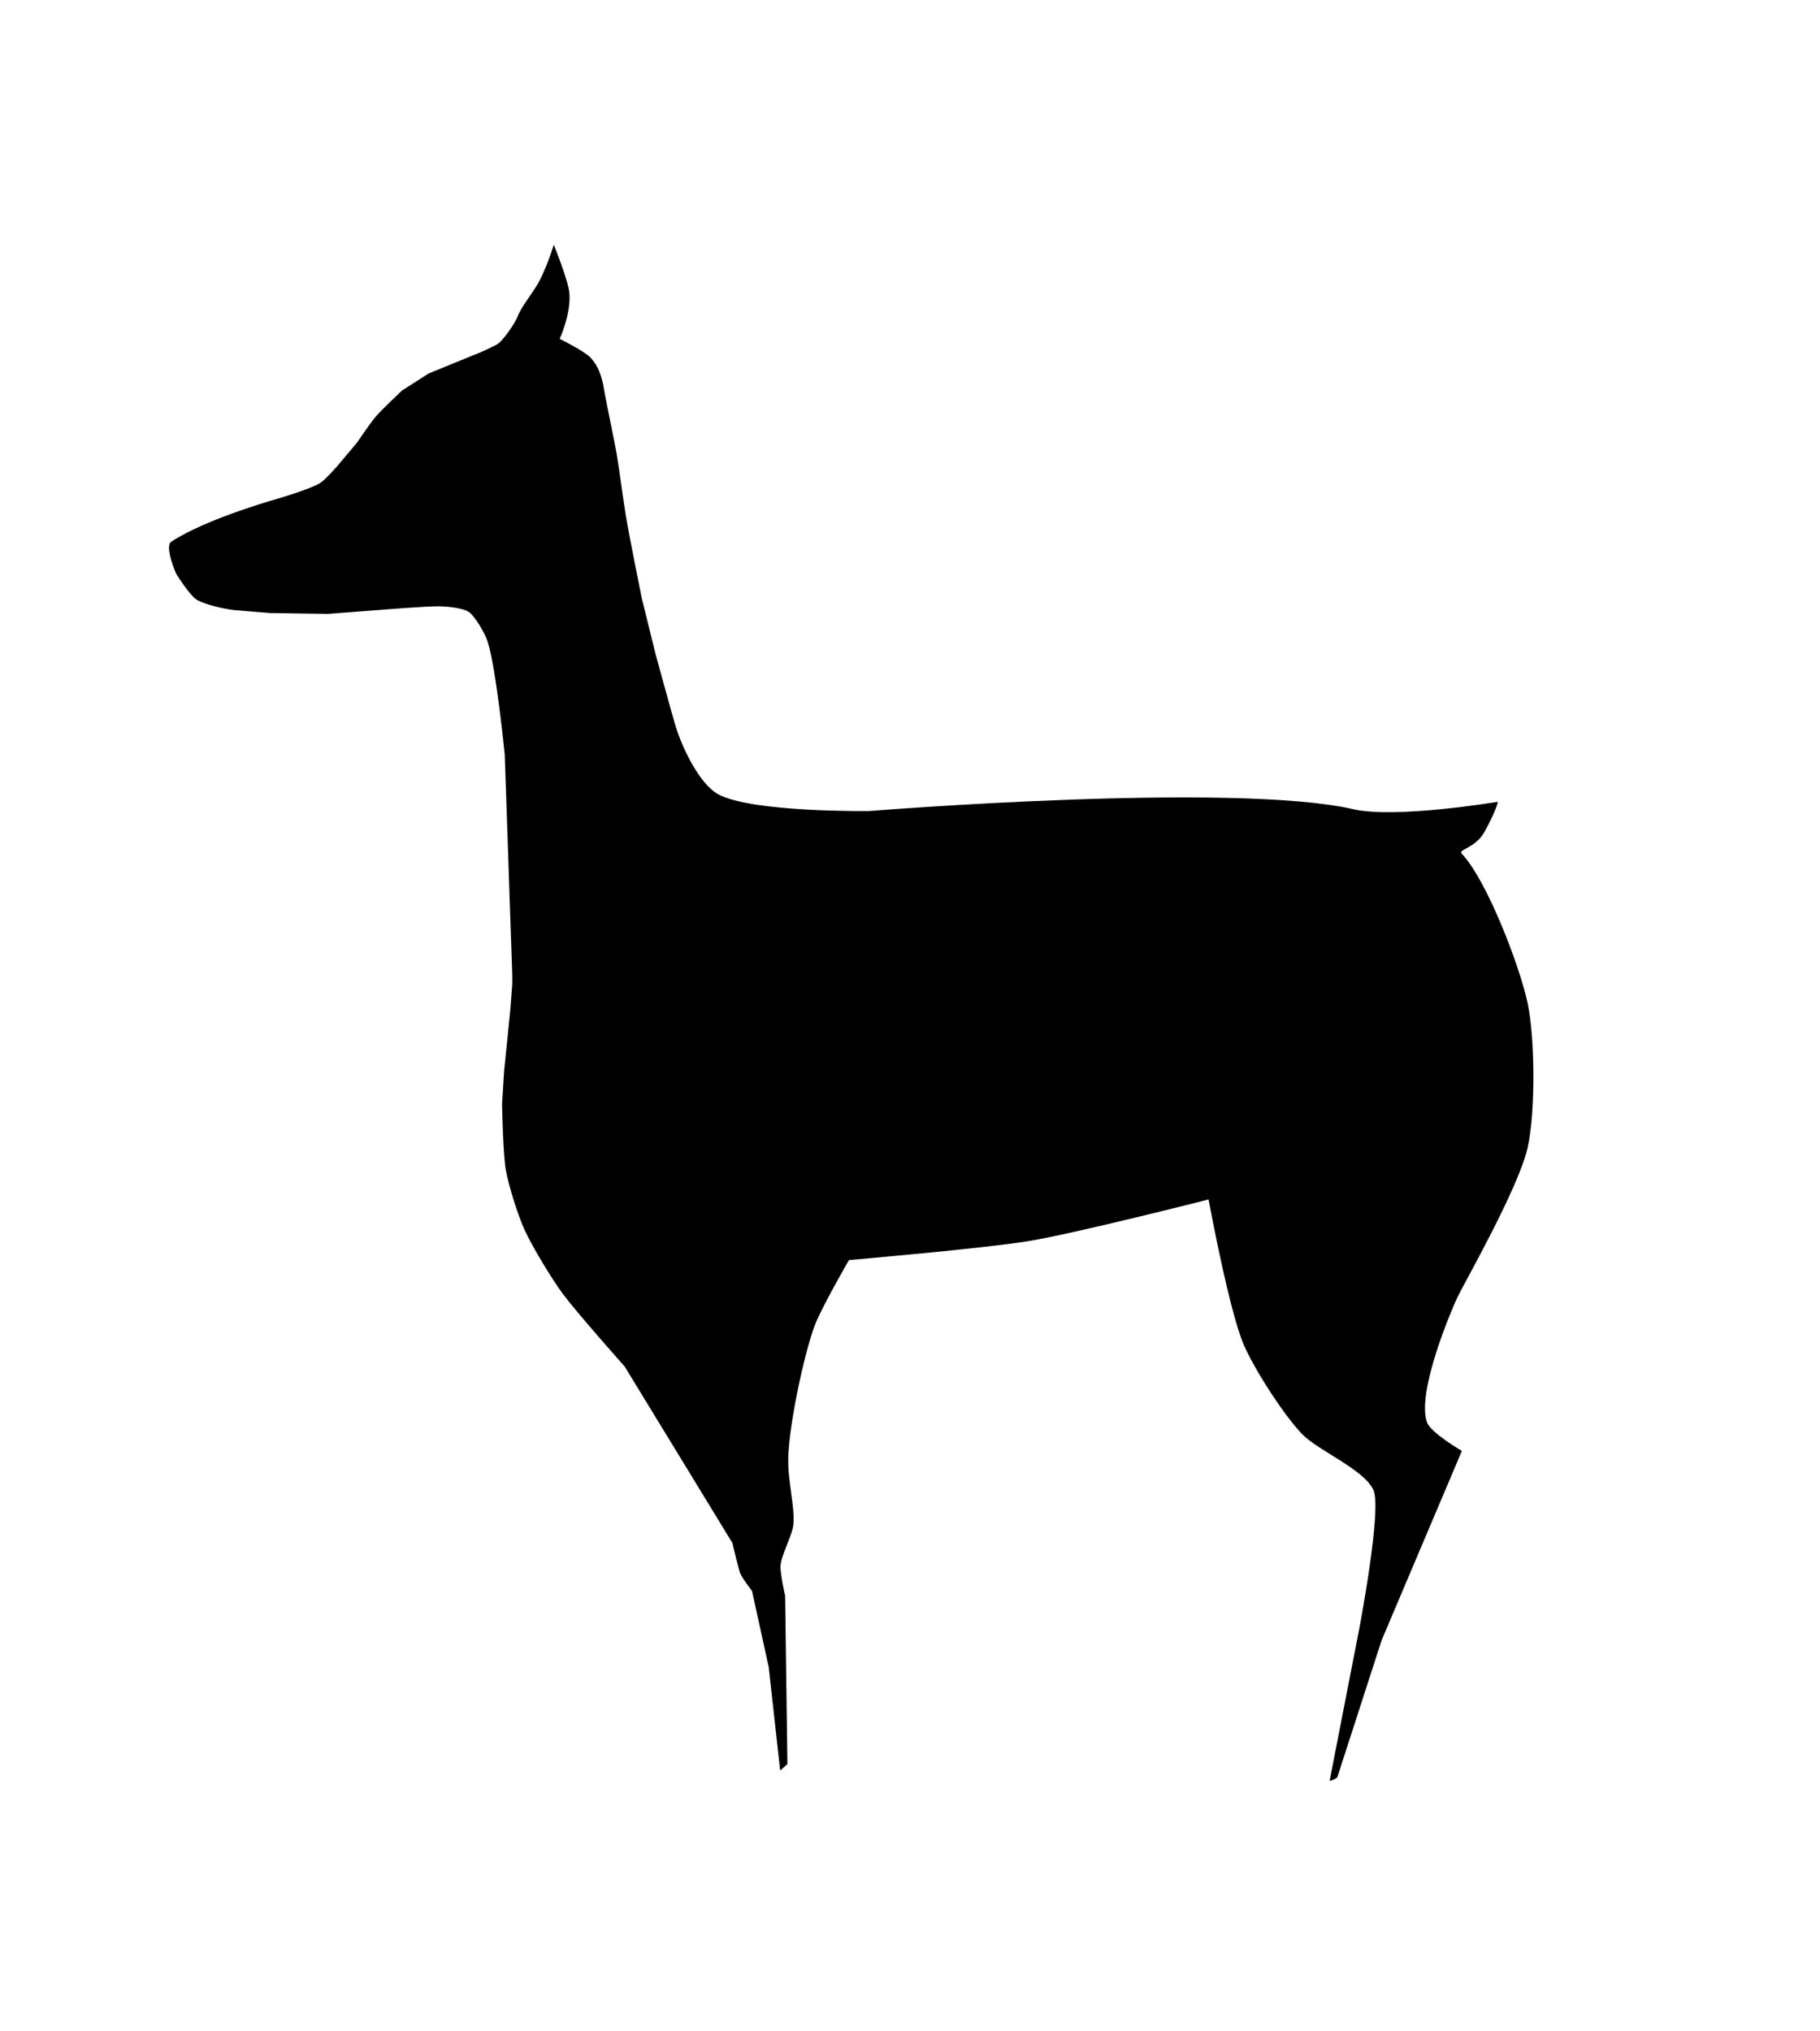 <?xml version="1.0" encoding="utf-8"?>
<!-- Generator: Adobe Illustrator 16.0.0, SVG Export Plug-In . SVG Version: 6.00 Build 0)  -->
<!DOCTYPE svg PUBLIC "-//W3C//DTD SVG 1.1//EN" "http://www.w3.org/Graphics/SVG/1.1/DTD/svg11.dtd">
<svg version="1.1" id="Capa_1" xmlns="http://www.w3.org/2000/svg" xmlns:xlink="http://www.w3.org/1999/xlink" x="0px" y="0px"
	 width="198.966px" height="222px" viewBox="0 0 198.966 222" enable-background="new 0 0 198.966 222" xml:space="preserve">
<path fill-rule="evenodd" clip-rule="evenodd" d="M167.011,109.667c0.805,3.85,0.854,11.896,0,15.734
	c-0.977,4.395-6.903,14.758-7.646,16.303c-0.6,1.233-4.522,10.378-3.373,13.717c0.403,1.17,3.823,3.148,3.823,3.148l-8.77,20.687
	l-4.859,15.013l-0.358,0.21l-0.472,0.161l3.216-16.508c0,0,2.533-13.184,1.574-15.291c-1.021-2.242-6.041-4.306-7.758-6.071
	c-2.039-2.096-5.246-7.099-6.408-9.781c-1.626-3.753-3.854-15.899-3.854-15.899s-14.563,3.703-19.644,4.544
	c-4.806,0.796-19.675,2.08-19.675,2.08s-3.136,5.407-3.823,7.364c-1.195,3.41-2.692,10.565-2.807,14.176
	c-0.083,2.634,0.781,5.604,0.545,7.459c-0.145,1.138-1.299,3.228-1.39,4.371c-0.067,0.84,0.5,3.333,0.5,3.333l0.25,18.377
	l-0.792,0.707l-1.254-11.32l-1.824-8.307c0,0-1.092-1.402-1.297-1.956c-0.219-0.589-0.845-3.282-0.845-3.282l-11.774-19.283
	c0,0-5.198-5.843-6.753-7.932c-1.204-1.616-3.296-5.086-4.152-6.911c-0.728-1.55-1.815-4.995-2.101-6.684
	c-0.308-1.823-0.401-7.174-0.401-7.174l0.222-3.588l0.68-6.719L56,107.573v-1.08l-0.822-24.035c0,0-0.924-9.348-1.862-12.318
	c-0.296-0.936-1.442-2.898-2.126-3.3c-0.718-0.422-2.449-0.576-3.282-0.576c-1.388,0-5.543,0.328-5.543,0.328l-6.513,0.5
	l-6.344-0.095l-3.945-0.325c0,0-2.352-0.282-3.926-1.051c-0.855-0.417-2.399-2.955-2.399-2.955s-1.285-2.956-0.518-3.46
	c3.975-2.611,11.971-4.802,11.971-4.802s3.355-1.005,4.329-1.629c0.541-0.346,1.826-1.806,1.826-1.806l2.179-2.59
	c0,0,1.452-2.144,2.01-2.8c0.665-0.781,2.909-2.896,2.909-2.896l2.923-1.869l4.708-1.925c0,0,1.454-0.536,2.783-1.265
	c0.601-0.331,1.99-2.384,2.192-2.951c0.344-0.958,1.295-2.154,2.023-3.289c1.07-1.666,1.968-4.638,1.968-4.638
	s1.578,3.884,1.704,5.26c0.208,2.272-1.057,5.027-1.057,5.027s2.73,1.344,3.401,2.082c1.125,1.236,1.338,2.824,1.519,3.841
	c0.297,1.673,1.021,4.995,1.31,6.67c0.289,1.677,0.72,5.054,1,6.732c0.376,2.253,1.733,8.974,1.733,8.974l1.507,6.118
	c0,0,1.574,5.751,2.103,7.589c0.783,2.722,2.735,6.639,4.713,7.744C82.103,88.81,95,88.638,95,88.638s39.836-3.208,52.955-0.199
	c4.628,1.062,15.795-0.813,15.795-0.813s-0.089,0.782-1.45,3.265c-1.006,1.836-2.953,1.929-2.487,2.422
	C162.59,96.251,166.184,105.709,167.011,109.667z"/>
</svg>
